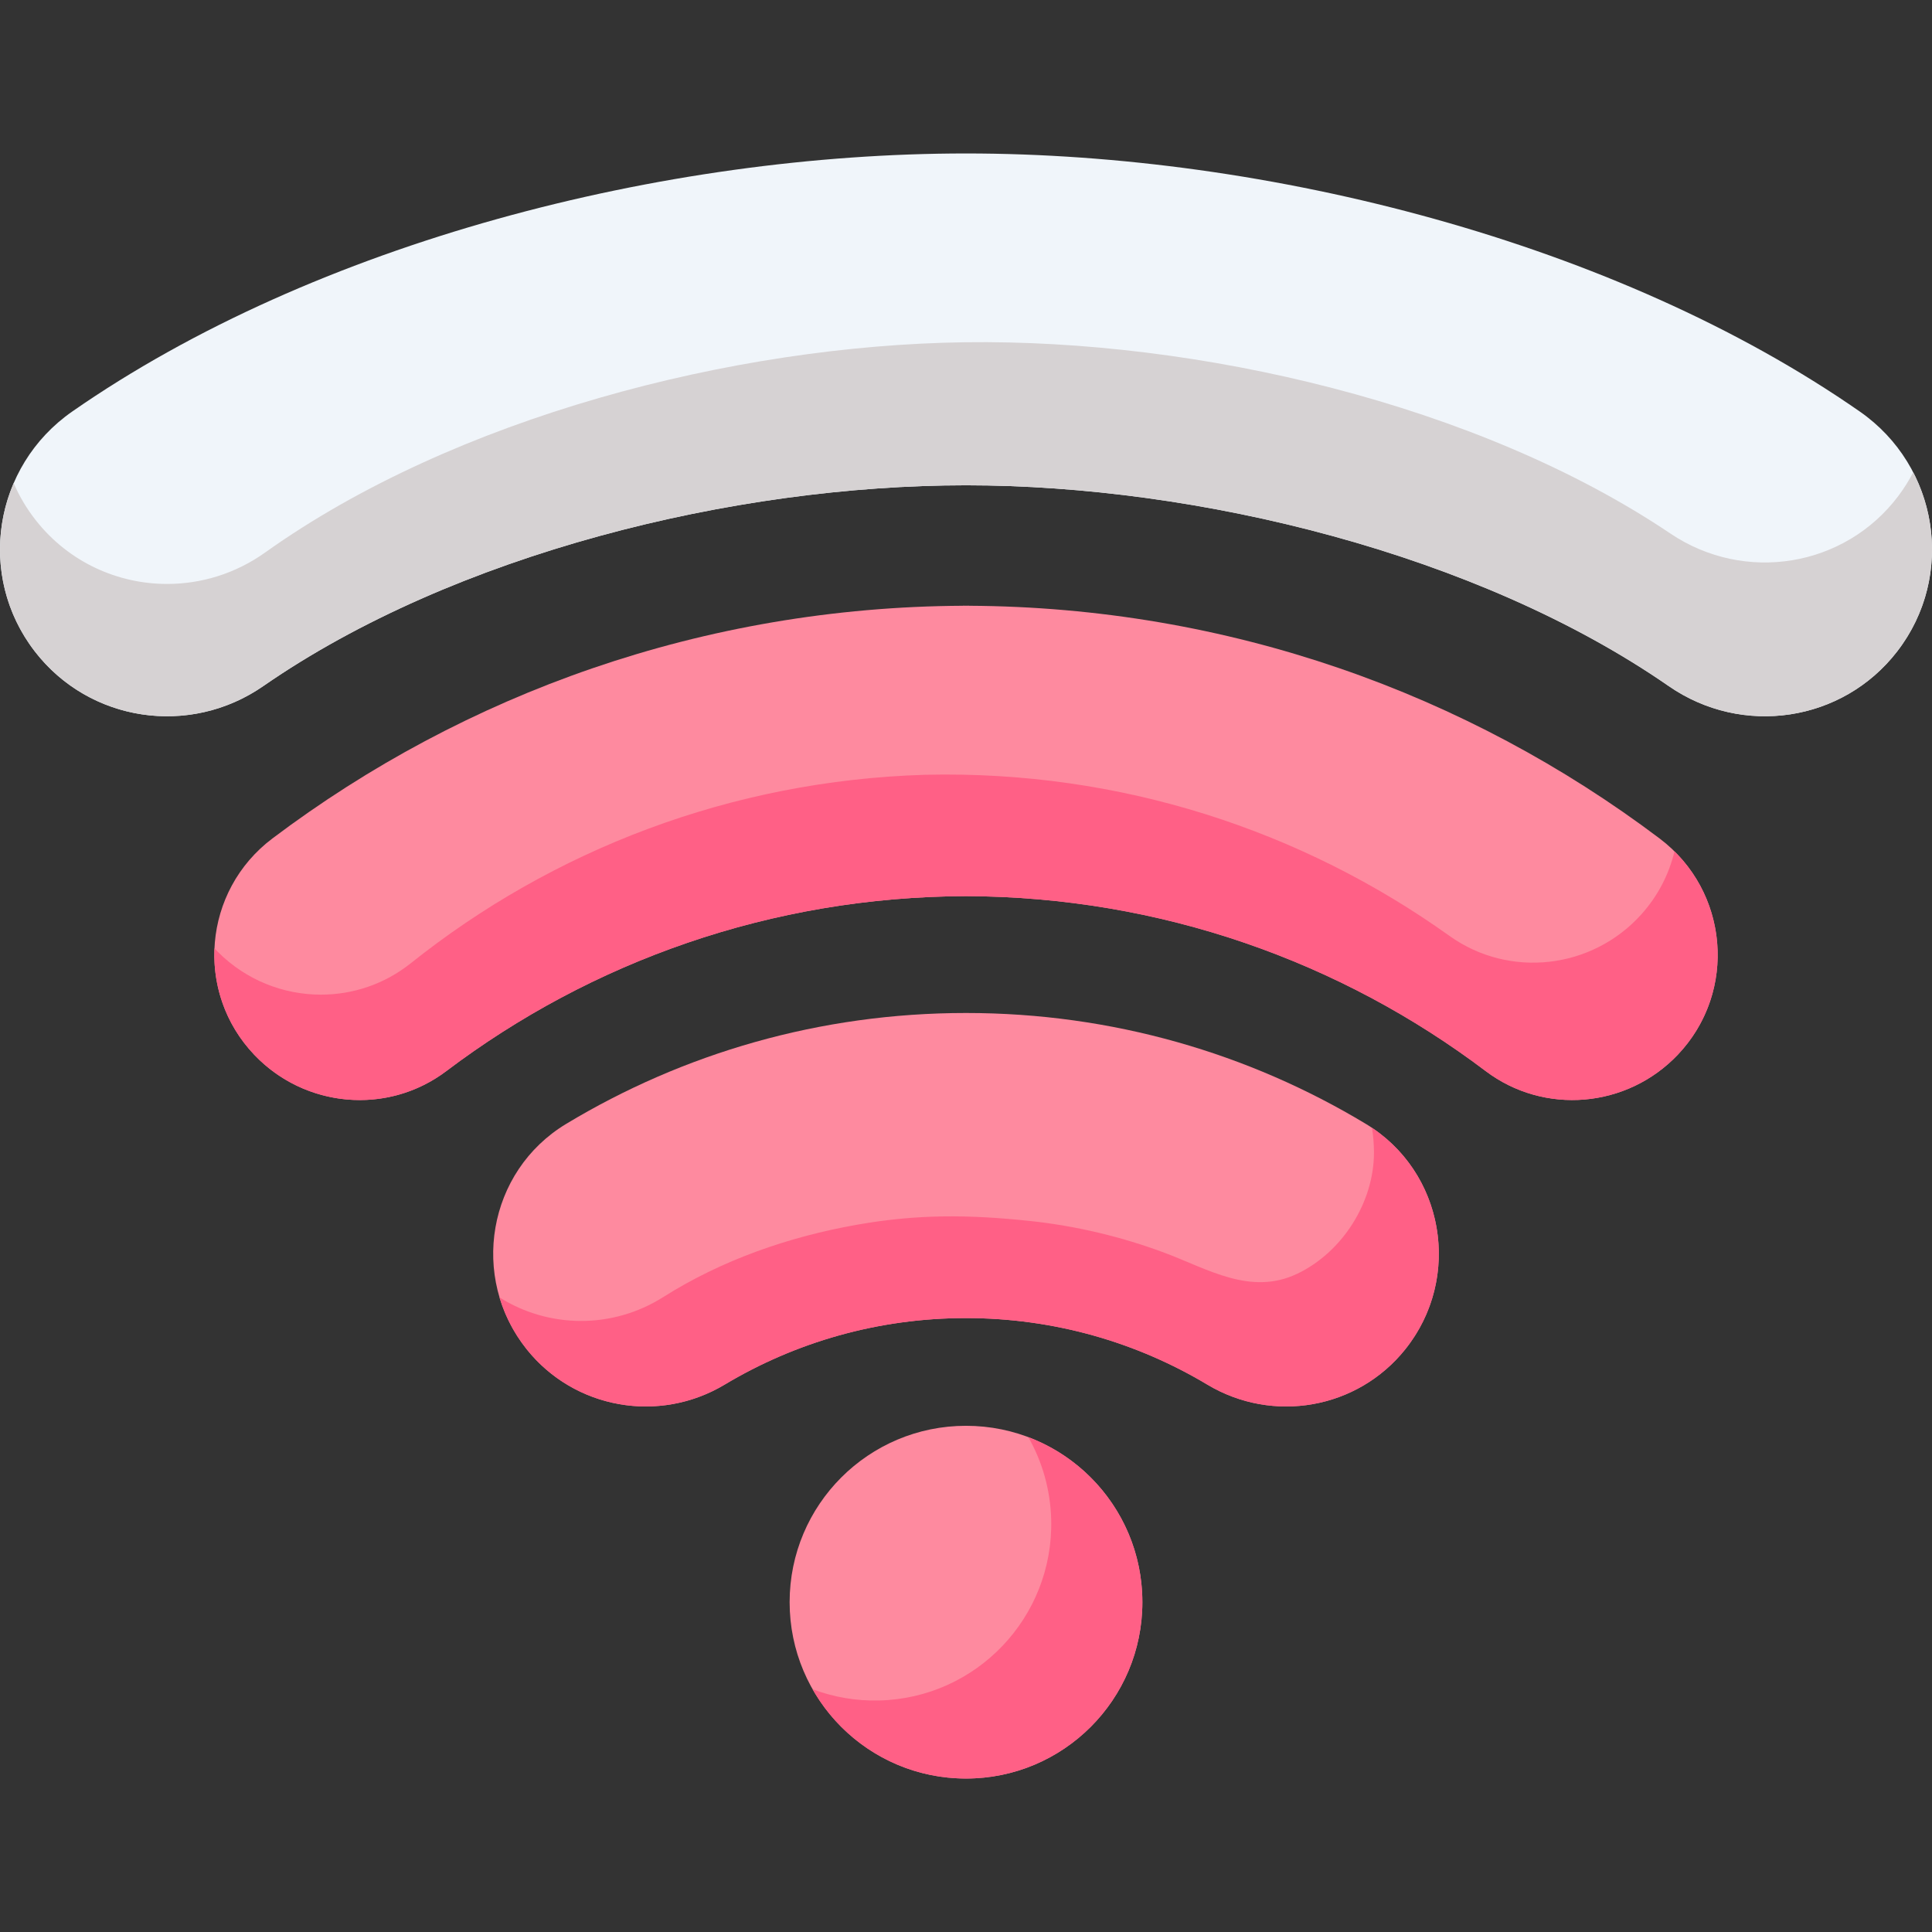 <svg width="100" height="100" viewBox="0 0 100 100" fill="none" xmlns="http://www.w3.org/2000/svg">
<rect x="0" y="0" width="100" height="100" fill="#333333" stroke="none"/>
<g clip-path="url(#clip0)">
<path d="M50 92.057C55.042 92.057 59.129 87.97 59.129 82.928C59.129 77.886 55.042 73.799 50 73.799C44.958 73.799 40.871 77.886 40.871 82.928C40.871 87.97 44.958 92.057 50 92.057Z" fill="#FE8A9F"/>
<path d="M59.129 82.927C59.129 87.971 55.042 92.056 50 92.056C46.597 92.056 43.629 90.195 42.059 87.434C43.129 87.838 44.294 88.047 45.508 88.017C50.547 87.892 54.532 83.706 54.41 78.665C54.371 77.107 53.945 75.652 53.226 74.386C56.676 75.688 59.129 79.023 59.129 82.927Z" fill="#FF6086"/>
<path d="M86.842 54.593C89.94 51.332 89.492 46.107 85.9 43.399C75.942 35.892 63.567 31.42 50.15 31.354V31.35C50.1 31.35 50.05 31.352 50 31.352C49.95 31.352 49.9 31.35 49.85 31.35V31.354C36.433 31.42 24.058 35.892 14.099 43.399C10.507 46.107 10.06 51.332 13.158 54.593C15.781 57.354 20.067 57.732 23.106 55.436C30.591 49.782 39.903 46.418 50 46.384C60.096 46.418 69.409 49.782 76.894 55.436C79.933 57.732 84.218 57.354 86.842 54.593V54.593Z" fill="#FE8A9F"/>
<path d="M50 52.432C42.429 52.432 35.348 54.528 29.305 58.172C25.237 60.625 24.295 66.124 27.26 69.836C29.733 72.932 34.11 73.703 37.509 71.667C41.161 69.48 45.434 68.223 50 68.223C54.566 68.223 58.839 69.481 62.491 71.667C65.89 73.703 70.267 72.932 72.74 69.836C75.705 66.124 74.763 60.625 70.695 58.172C64.652 54.528 57.571 52.432 50 52.432Z" fill="#FE8A9F"/>
<path d="M50 7.943C34.372 7.943 16.333 12.541 3.739 21.3C-0.335 24.133 -1.231 29.786 1.801 33.715C4.628 37.379 9.821 38.148 13.626 35.513C23.515 28.663 37.99 25.119 50 25.119C62.011 25.119 76.485 28.663 86.374 35.513C90.179 38.148 95.372 37.379 98.2 33.715C101.231 29.786 100.335 24.133 96.261 21.3C83.667 12.541 65.628 7.943 50 7.943Z" fill="#F0F5FA"/>
<path d="M100 28.444C100 30.283 99.416 32.139 98.199 33.715C95.373 37.379 90.179 38.148 86.375 35.512C76.485 28.663 62.011 25.119 50 25.119C37.989 25.119 23.515 28.663 13.625 35.512C12.108 36.564 10.369 37.073 8.646 37.073C6.054 37.073 3.5 35.916 1.801 33.715C-0.197 31.126 -0.489 27.792 0.709 25.006C1 25.689 1.391 26.347 1.876 26.958C3.578 29.104 6.096 30.225 8.65 30.225C10.409 30.225 12.186 29.694 13.724 28.597C23.521 21.615 37.945 17.876 49.956 17.715C61.964 17.554 76.485 20.903 86.465 27.619C90.305 30.203 95.487 29.365 98.265 25.662C98.556 25.272 98.812 24.865 99.027 24.447C99.67 25.686 100 27.061 100 28.444Z" fill="#D6D2D3"/>
<path d="M86.842 54.593C84.22 57.354 79.933 57.732 76.894 55.436C69.409 49.781 60.097 46.418 50 46.384C39.903 46.418 30.591 49.781 23.106 55.436C21.77 56.447 20.192 56.94 18.62 56.94C16.618 56.94 14.627 56.14 13.158 54.593C11.683 53.041 11.013 51.047 11.101 49.089C11.162 49.153 11.224 49.217 11.289 49.282C12.75 50.739 14.678 51.483 16.612 51.483C18.25 51.483 19.89 50.95 21.257 49.861C28.59 44.011 37.81 40.402 47.901 40.102C57.996 39.869 67.392 42.986 75.026 48.443C78.123 50.656 82.398 50.165 84.948 47.336C85.82 46.368 86.391 45.241 86.671 44.067C89.541 46.899 89.704 51.582 86.842 54.593V54.593Z" fill="#FF6086"/>
<path d="M74.473 64.899C74.473 66.624 73.911 68.371 72.74 69.836C70.266 72.931 65.891 73.704 62.492 71.667C58.839 69.48 54.567 68.224 50 68.224C45.434 68.224 41.161 69.48 37.508 71.667C36.234 72.43 34.824 72.798 33.429 72.798C31.098 72.798 28.808 71.772 27.26 69.836C26.602 69.013 26.137 68.101 25.854 67.153C27.125 67.956 28.595 68.372 30.078 68.372C31.539 68.372 33.014 67.968 34.328 67.137C37.361 65.219 40.815 64.02 44.338 63.395C47.499 62.835 50.14 62.864 53.297 63.196C55.671 63.446 58.06 64.013 60.296 64.851C62.513 65.681 64.734 67.079 67.145 65.929C69.479 64.815 71.116 62.24 71.116 59.654C71.116 59.225 71.081 58.797 71.013 58.374C73.269 59.884 74.473 62.371 74.473 64.899V64.899Z" fill="#FF6086"/>
</g>
<defs>
<clipPath id="clip0">
<rect width="100" height="100" fill="white"/>
</clipPath>
</defs>
</svg>
